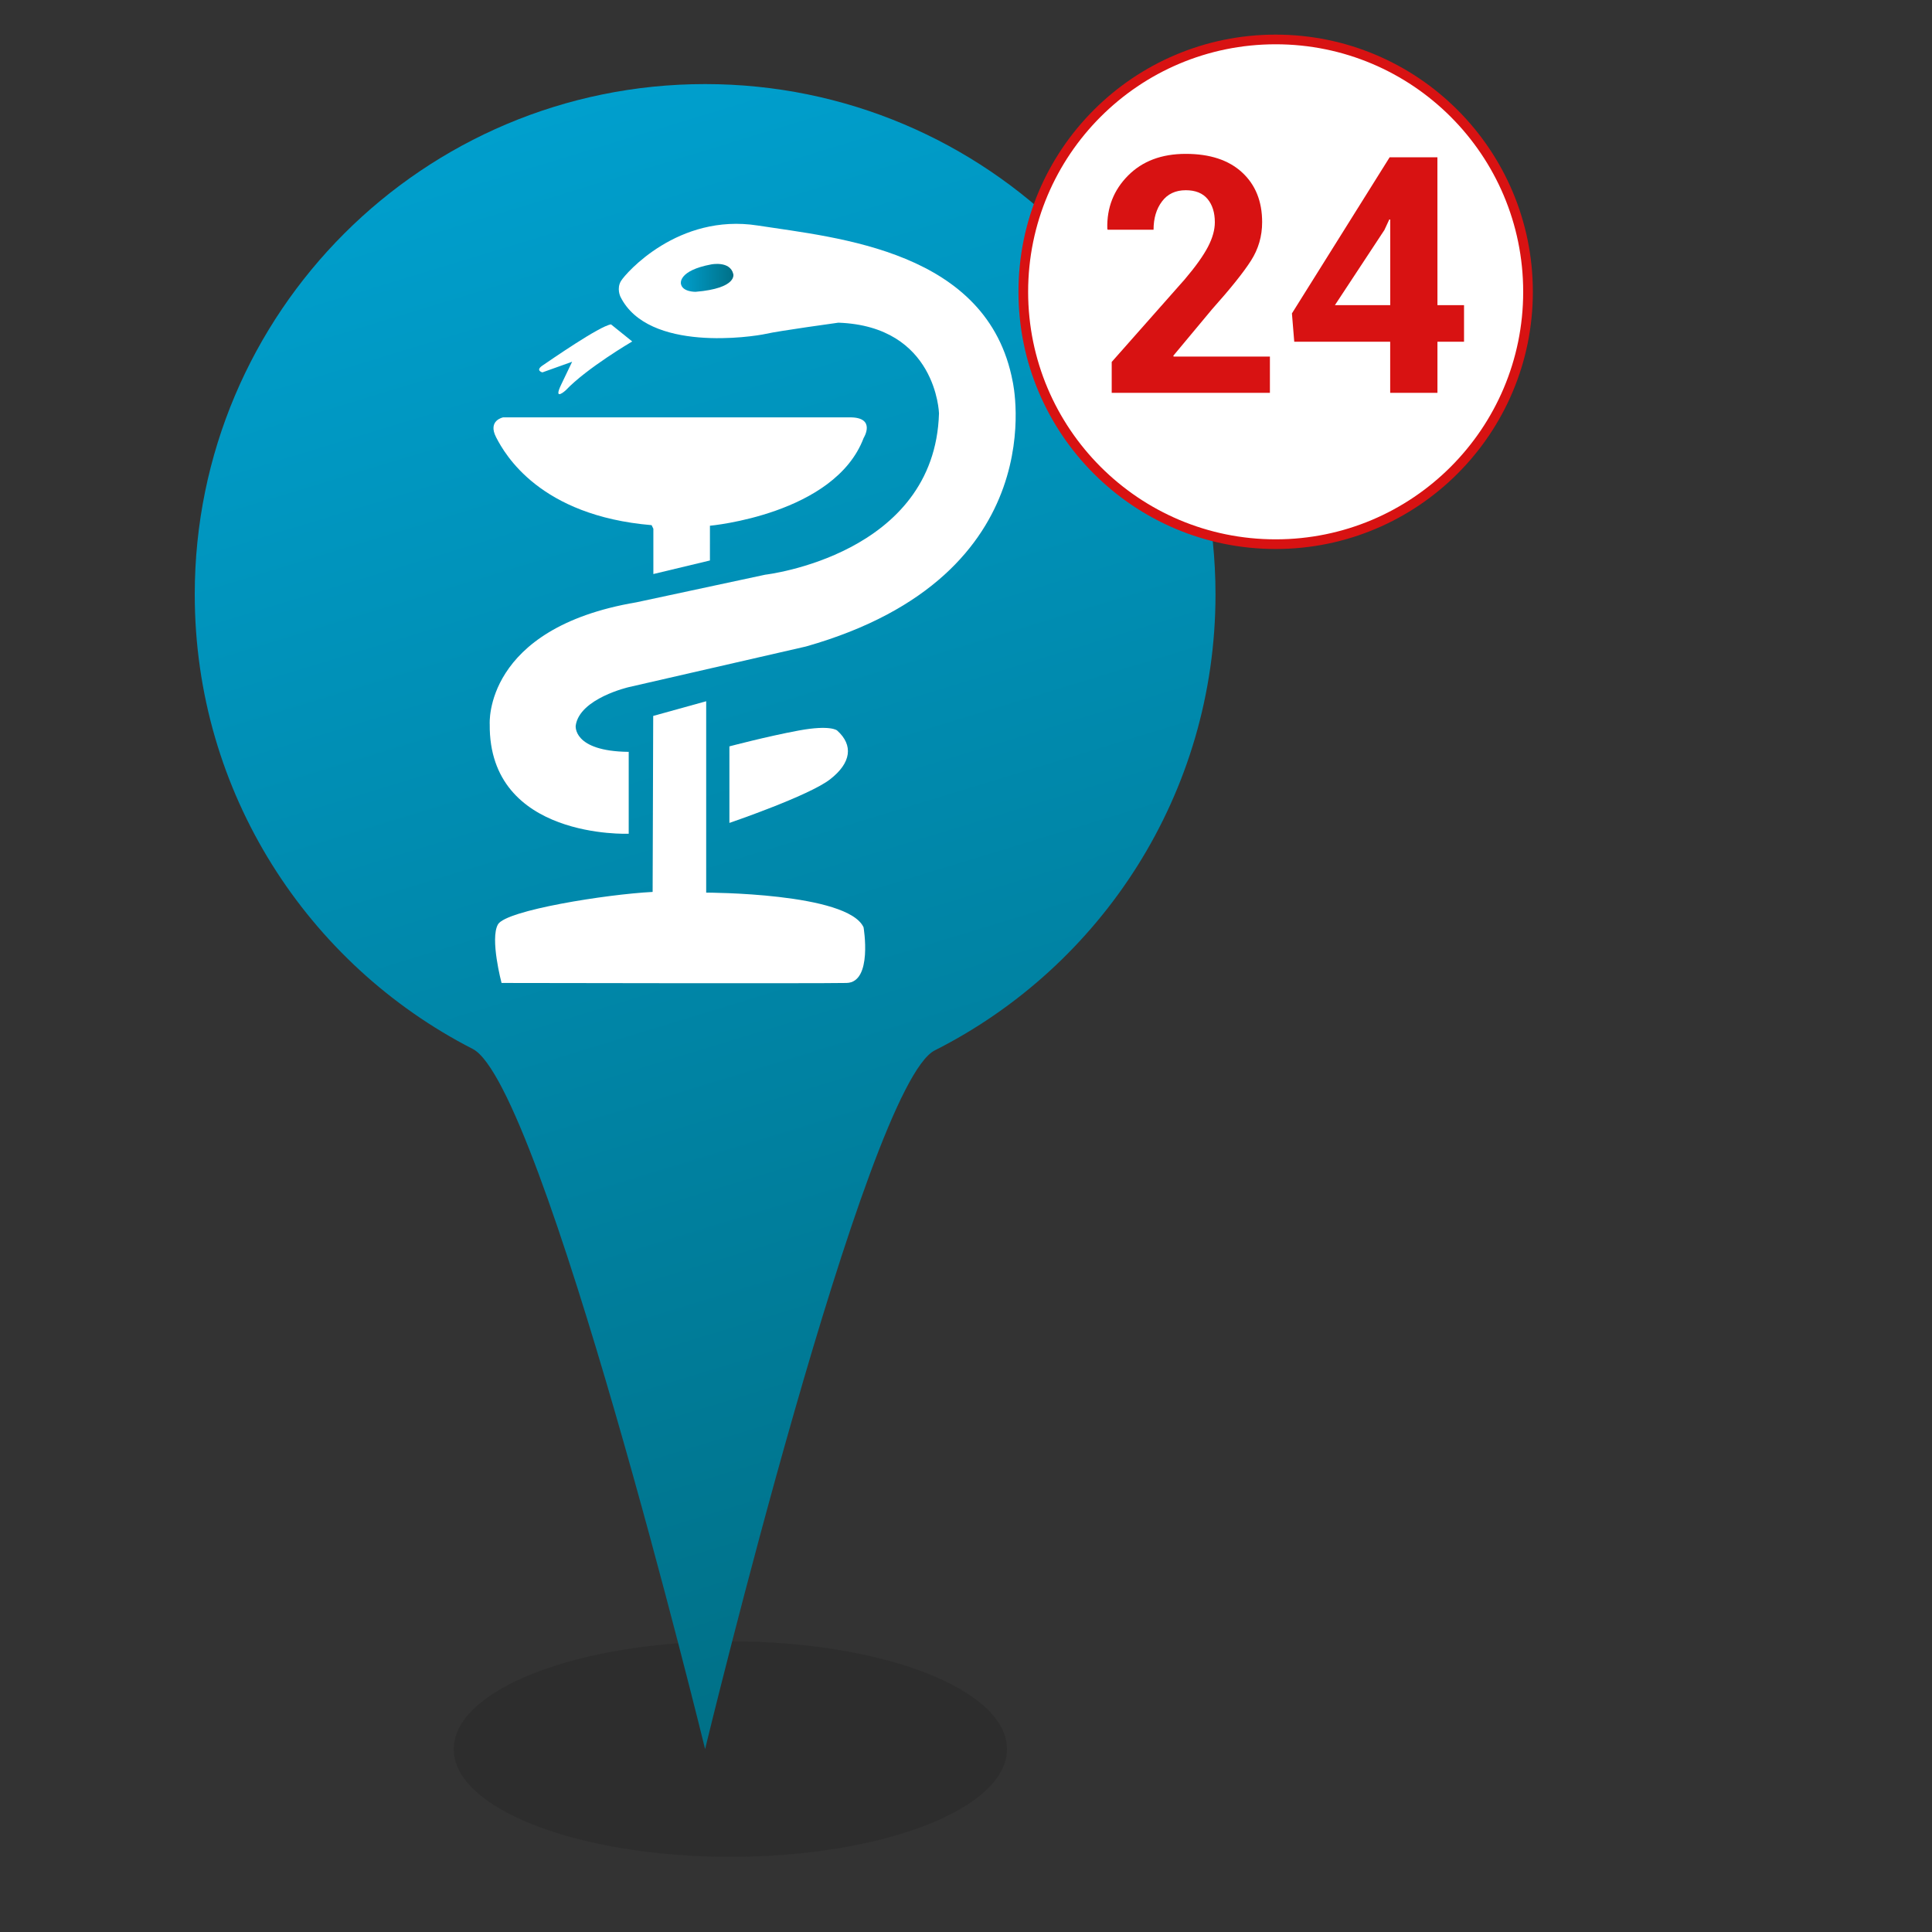 <?xml version="1.0" encoding="utf-8"?>
<!-- Generator: Adobe Illustrator 15.0.0, SVG Export Plug-In . SVG Version: 6.00 Build 0)  -->
<!DOCTYPE svg PUBLIC "-//W3C//DTD SVG 1.1//EN" "http://www.w3.org/Graphics/SVG/1.1/DTD/svg11.dtd">
<svg version="1.1" id="Layer_1" xmlns="http://www.w3.org/2000/svg" xmlns:xlink="http://www.w3.org/1999/xlink" x="0px" y="0px"
	 width="50px" height="50px" viewBox="0 0 50 50" enable-background="new 0 0 50 50" xml:space="preserve">
<rect x="0" y="0" width="50" height="50" fill="#333333" stroke="none"/>
<path opacity="0.13" fill="#0E0E0E" enable-background="new    " d="M26.061,45.27c0,1.537-3.205,2.785-7.161,2.785
	c-3.953,0-7.158-1.248-7.158-2.785c0-1.545,3.205-2.793,7.158-2.793C22.856,42.477,26.061,43.725,26.061,45.27z"/>
<linearGradient id="SVGID_1_" gradientUnits="userSpaceOnUse" x1="595.386" y1="758.75" x2="607.604" y2="798.712" gradientTransform="matrix(1 0 0 1 -581 -756)">
	<stop  offset="0" style="stop-color:#009FCD"/>
	<stop  offset="1" style="stop-color:#007087"/>
</linearGradient>
<path fill="url(#SVGID_1_)" d="M31.457,15.384c0,5.158-2.957,9.625-7.265,11.8c-1.787,0.899-5.944,18.082-5.944,18.082
	s-4.209-17.195-6.013-18.119C7.963,24.959,5.04,20.513,5.04,15.384c0-7.295,5.914-13.208,13.208-13.208
	C25.543,2.176,31.457,8.089,31.457,15.384z"/>
<g>
	<path fill="#FFFFFF" d="M16.271,19.458v2.119c0,0-3.627,0.152-3.597-2.834c0,0-0.167-2.484,3.795-3.155l3.336-0.715
		c0,0,4.39-0.504,4.496-4.176c0,0-0.062-2.255-2.604-2.346c0,0-1.541,0.212-1.875,0.289c-0.336,0.076-3.048,0.488-3.765-0.96
		c0,0-0.106-0.213,0.016-0.411c0.122-0.199,1.478-1.753,3.535-1.433c2.058,0.32,5.958,0.64,6.6,4.038c0,0,1.144,5.014-5.349,6.857
		l-4.587,1.052c0,0-1.266,0.29-1.372,0.99C14.898,18.772,14.806,19.443,16.271,19.458z"/>
	<path fill="#FFFFFF" d="M18.877,19.316v1.981c0,0,2.057-0.701,2.605-1.128c0.549-0.426,0.608-0.883,0.183-1.264
		c0,0-0.166-0.152-0.99,0C19.853,19.057,18.877,19.316,18.877,19.316z"/>
	<path fill="#FFFFFF" d="M16.905,18.528l1.371-0.38v4.953c0,0,3.662,0,4.073,0.898c0,0,0.242,1.425-0.44,1.44
		c-0.688,0.016-8.929,0-8.929,0s-0.305-1.15-0.092-1.517c0.213-0.365,2.799-0.777,4.002-0.839L16.905,18.528z"/>
	<path fill="#FFFFFF" d="M16.909,13.684v1.172l1.464-0.351v-0.899c0,0,3.23-0.29,3.978-2.271c0,0,0.335-0.534-0.352-0.534
		s-8.976,0-8.976,0s-0.412,0.077-0.182,0.519c0.229,0.442,1.127,2.027,4.023,2.271L16.909,13.684z"/>
	<path fill="#FFFFFF" d="M15.813,8.395l0.549,0.442c0,0-1.174,0.686-1.722,1.265c0,0-0.328,0.297-0.122-0.137
		c0.206-0.434,0.289-0.603,0.289-0.603l-0.769,0.275c0,0-0.191-0.046,0-0.176C14.229,9.332,15.523,8.433,15.813,8.395z"/>
	
		<linearGradient id="SVGID_2_" gradientUnits="userSpaceOnUse" x1="598.619" y1="763.191" x2="599.981" y2="763.191" gradientTransform="matrix(1 0 0 1 -581 -756)">
		<stop  offset="0" style="stop-color:#009FCD"/>
		<stop  offset="1" style="stop-color:#007087"/>
	</linearGradient>
	<path fill="url(#SVGID_2_)" d="M17.621,7.339c0,0-0.075-0.335,0.785-0.496c0,0,0.488-0.099,0.571,0.248c0,0,0.115,0.37-0.975,0.461
		C18.003,7.552,17.653,7.56,17.621,7.339z"/>
</g>
<circle fill="#FFFFFF" stroke="#D81212" stroke-width="0.25" stroke-miterlimit="10" cx="33.014" cy="7.552" r="6.531"/>
<g>
	<path fill="#D81212" d="M32.863,10.167h-4.092v-0.8l1.889-2.136c0.282-0.332,0.482-0.613,0.602-0.843s0.178-0.442,0.178-0.635
		c0-0.251-0.063-0.452-0.188-0.603c-0.126-0.151-0.314-0.227-0.564-0.227c-0.266,0-0.471,0.097-0.615,0.289
		c-0.146,0.193-0.219,0.437-0.219,0.733h-1.188L28.657,5.92c-0.015-0.542,0.164-1,0.536-1.375c0.371-0.375,0.869-0.563,1.494-0.563
		s1.111,0.16,1.457,0.479c0.347,0.319,0.52,0.749,0.52,1.288c0,0.366-0.097,0.699-0.291,1c-0.193,0.302-0.527,0.719-1.003,1.252
		l-1.005,1.206l0.009,0.021h2.491v0.939H32.863z"/>
	<path fill="#D81212" d="M37.201,7.898h0.688v0.946h-0.688v1.323h-1.223V8.844h-2.483l-0.06-0.733l2.529-4.041H37.2L37.201,7.898
		L37.201,7.898z M34.547,7.898h1.432V5.683l-0.024-0.004l-0.126,0.272L34.547,7.898z"/>
</g>
</svg>
